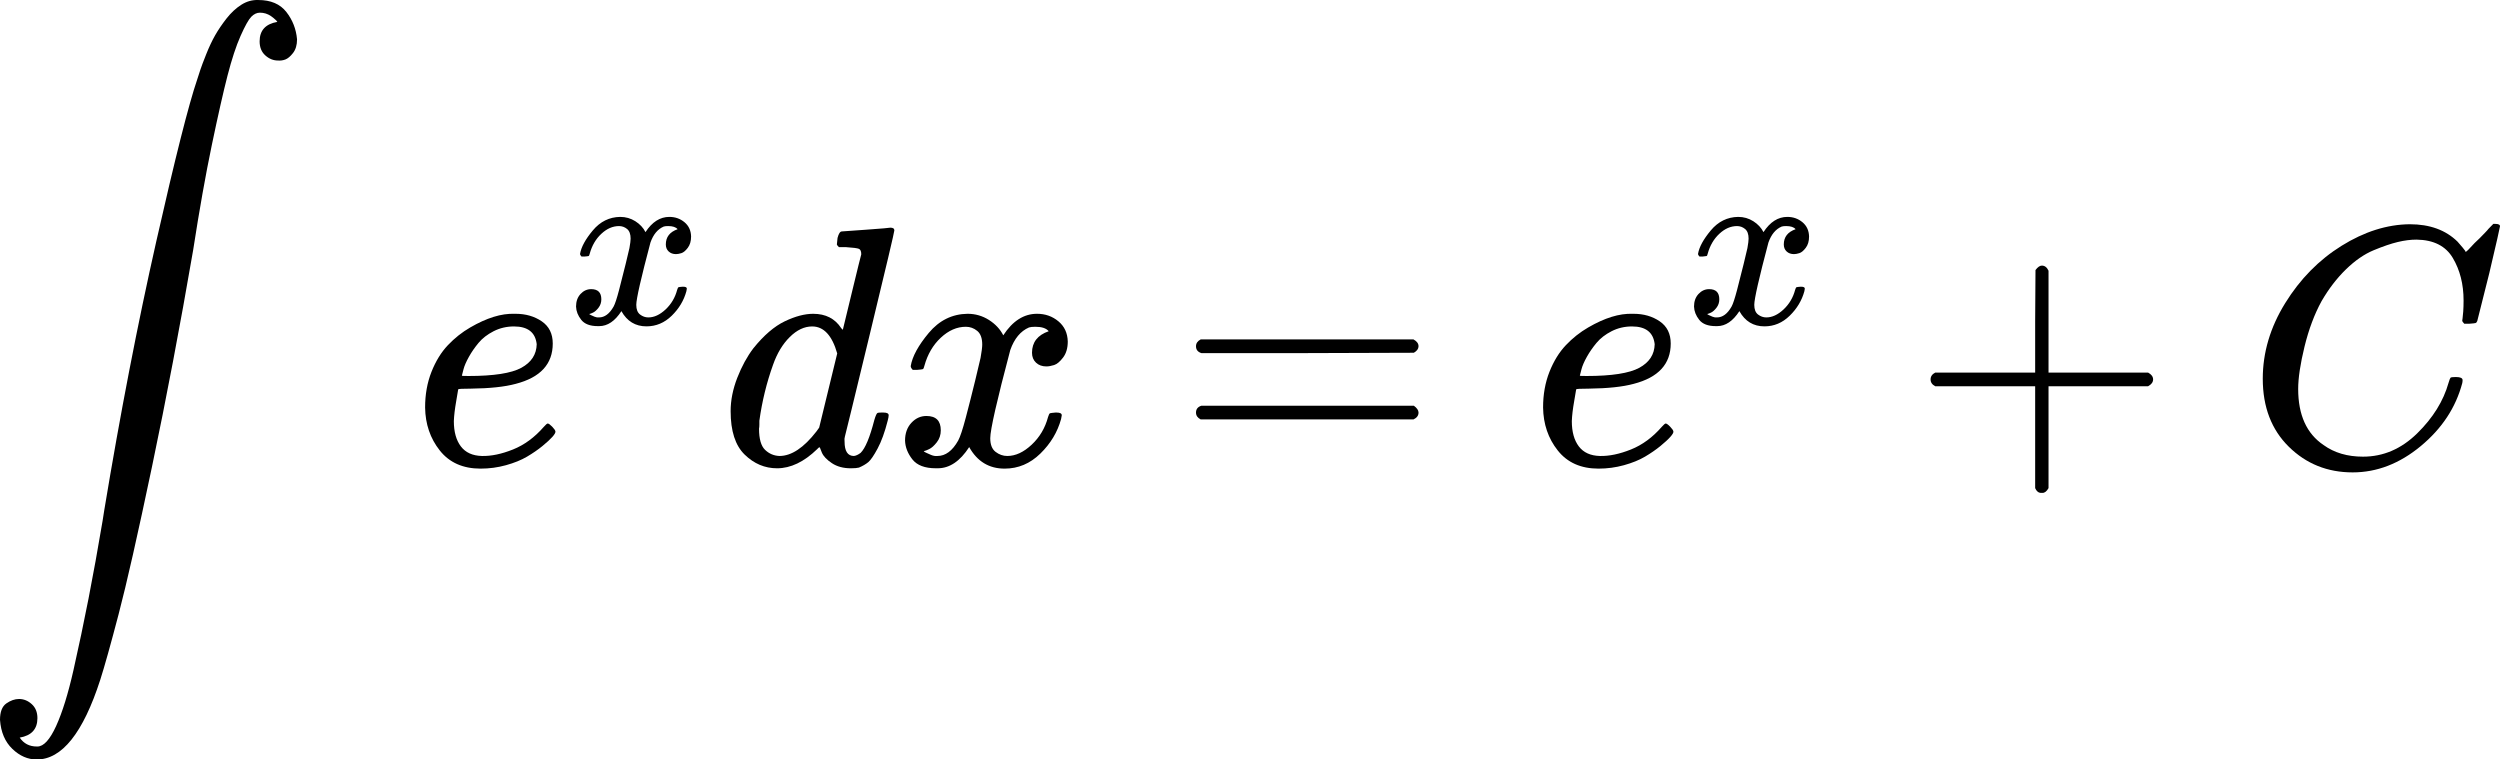<svg width="158" height="48" viewBox="0 0 158 48" fill="none" xmlns="http://www.w3.org/2000/svg">
<path d="M1.246 46.617C1.499 46.992 1.858 47.179 2.323 47.179H2.365C2.759 47.179 3.153 46.747 3.548 45.883C3.942 45.019 4.308 43.838 4.646 42.34C4.984 40.843 5.3 39.338 5.596 37.826C5.892 36.314 6.187 34.679 6.483 32.922C6.525 32.62 6.56 32.397 6.588 32.252C7.602 26.132 8.7 20.458 9.883 15.23C11.065 10.003 11.924 6.604 12.459 5.035C12.543 4.775 12.614 4.559 12.67 4.386C12.726 4.214 12.846 3.897 13.029 3.436C13.212 2.975 13.402 2.572 13.599 2.226C13.796 1.881 14.036 1.528 14.317 1.168C14.599 0.808 14.908 0.52 15.246 0.304C15.584 0.088 15.943 -0.013 16.323 0.001C17.112 0.001 17.703 0.253 18.097 0.757C18.491 1.261 18.716 1.837 18.773 2.486C18.773 2.846 18.688 3.134 18.519 3.35C18.351 3.566 18.189 3.702 18.034 3.76C17.879 3.818 17.724 3.839 17.569 3.825C17.273 3.825 17.006 3.717 16.767 3.501C16.527 3.285 16.408 2.99 16.408 2.615C16.408 1.924 16.781 1.513 17.527 1.384L17.464 1.297C17.421 1.254 17.365 1.204 17.295 1.146C17.224 1.089 17.168 1.045 17.126 1.017C16.915 0.873 16.682 0.801 16.429 0.801C16.232 0.801 16.049 0.887 15.88 1.06C15.711 1.233 15.486 1.636 15.204 2.27C14.922 2.903 14.648 3.738 14.38 4.775C14.113 5.812 13.782 7.274 13.388 9.16C12.994 11.047 12.6 13.265 12.206 15.814C11.375 20.638 10.509 25.196 9.608 29.488C8.707 33.779 8.003 36.89 7.496 38.819C6.99 40.749 6.603 42.132 6.335 42.967C5.251 46.322 3.914 48 2.323 48C1.76 48 1.246 47.777 0.781 47.33C0.317 46.884 0.056 46.272 0 45.494C0 44.99 0.134 44.645 0.401 44.457C0.669 44.27 0.936 44.176 1.204 44.176C1.499 44.176 1.767 44.285 2.006 44.501C2.245 44.717 2.365 45.012 2.365 45.386C2.365 46.078 1.992 46.488 1.246 46.617Z" fill="black"/>
<path d="M26.867 25.75C26.867 24.93 27.001 24.181 27.268 23.504C27.536 22.827 27.881 22.265 28.303 21.819C28.726 21.373 29.197 20.998 29.718 20.696C30.239 20.393 30.732 20.17 31.196 20.026C31.661 19.882 32.104 19.817 32.526 19.832H32.59C33.223 19.832 33.772 19.99 34.237 20.307C34.702 20.624 34.934 21.092 34.934 21.711C34.934 23.007 34.153 23.857 32.59 24.26C31.9 24.447 30.957 24.548 29.76 24.562C29.239 24.562 28.972 24.577 28.958 24.606C28.958 24.634 28.916 24.886 28.831 25.362C28.747 25.837 28.697 26.255 28.683 26.615C28.683 27.291 28.831 27.824 29.127 28.213C29.422 28.602 29.866 28.803 30.457 28.818C31.048 28.832 31.703 28.695 32.421 28.407C33.139 28.119 33.786 27.644 34.364 26.982C34.49 26.838 34.575 26.766 34.617 26.766C34.673 26.766 34.765 26.831 34.892 26.96C35.018 27.09 35.089 27.191 35.103 27.263C35.117 27.335 35.053 27.45 34.913 27.608C34.772 27.767 34.561 27.961 34.279 28.192C33.998 28.422 33.674 28.645 33.308 28.861C32.942 29.077 32.498 29.257 31.977 29.401C31.457 29.545 30.922 29.617 30.373 29.617C29.26 29.617 28.402 29.236 27.796 28.472C27.191 27.709 26.881 26.802 26.867 25.75ZM33.92 21.754C33.836 21.005 33.357 20.631 32.484 20.631C32.02 20.631 31.59 20.732 31.196 20.933C30.802 21.135 30.485 21.38 30.246 21.668C30.006 21.956 29.802 22.251 29.634 22.553C29.465 22.856 29.352 23.115 29.296 23.331C29.239 23.547 29.204 23.684 29.19 23.742C29.19 23.756 29.331 23.763 29.612 23.763C31.203 23.763 32.315 23.59 32.949 23.245C33.582 22.899 33.906 22.402 33.92 21.754Z" fill="black"/>
<path d="M36.66 16.044C36.73 15.617 36.998 15.123 37.466 14.563C37.934 14.003 38.511 13.718 39.198 13.708C39.546 13.708 39.865 13.799 40.154 13.982C40.442 14.166 40.656 14.395 40.795 14.67C41.214 14.028 41.716 13.708 42.303 13.708C42.672 13.708 42.99 13.82 43.259 14.044C43.528 14.268 43.667 14.568 43.677 14.945C43.677 15.24 43.607 15.479 43.468 15.662C43.329 15.846 43.194 15.958 43.065 15.998C42.935 16.039 42.821 16.06 42.721 16.06C42.532 16.06 42.378 16.004 42.259 15.892C42.139 15.78 42.08 15.632 42.08 15.449C42.08 14.98 42.328 14.66 42.826 14.486C42.717 14.354 42.517 14.288 42.229 14.288C42.099 14.288 42.005 14.298 41.945 14.319C41.567 14.481 41.288 14.817 41.109 15.326C40.512 17.577 40.213 18.89 40.213 19.267C40.213 19.552 40.293 19.756 40.452 19.878C40.611 20 40.786 20.061 40.975 20.061C41.343 20.061 41.706 19.893 42.065 19.557C42.423 19.221 42.667 18.809 42.796 18.32C42.826 18.218 42.856 18.162 42.886 18.152C42.916 18.142 42.995 18.131 43.124 18.121H43.184C43.334 18.121 43.408 18.162 43.408 18.244C43.408 18.254 43.398 18.31 43.378 18.412C43.219 18.992 42.911 19.506 42.453 19.954C41.995 20.402 41.462 20.626 40.855 20.626C40.158 20.626 39.631 20.305 39.273 19.664C38.865 20.295 38.397 20.611 37.869 20.611H37.78C37.292 20.611 36.944 20.478 36.735 20.214C36.526 19.949 36.416 19.669 36.406 19.374C36.406 19.048 36.501 18.783 36.69 18.579C36.879 18.376 37.103 18.274 37.362 18.274C37.79 18.274 38.004 18.488 38.004 18.916C38.004 19.119 37.944 19.297 37.825 19.45C37.705 19.603 37.591 19.704 37.481 19.756C37.372 19.806 37.307 19.832 37.287 19.832L37.242 19.847C37.242 19.857 37.272 19.878 37.332 19.908C37.392 19.939 37.471 19.974 37.571 20.015C37.67 20.056 37.765 20.071 37.854 20.061C38.213 20.061 38.521 19.832 38.78 19.374C38.87 19.211 38.984 18.865 39.123 18.335C39.263 17.806 39.402 17.256 39.541 16.686C39.681 16.116 39.76 15.78 39.78 15.678C39.83 15.403 39.855 15.204 39.855 15.082C39.855 14.797 39.78 14.593 39.631 14.471C39.482 14.349 39.312 14.288 39.123 14.288C38.725 14.288 38.352 14.451 38.004 14.777C37.655 15.102 37.411 15.52 37.272 16.029C37.252 16.121 37.227 16.172 37.197 16.182C37.168 16.192 37.088 16.202 36.959 16.212H36.75C36.69 16.151 36.66 16.095 36.66 16.044Z" fill="black"/>
<path d="M53.208 14.626C53.222 14.626 53.728 14.59 54.728 14.518C55.728 14.446 56.241 14.402 56.27 14.388C56.438 14.388 56.523 14.446 56.523 14.561C56.523 14.662 56.009 16.836 54.981 21.084C53.954 25.333 53.426 27.5 53.398 27.587C53.37 27.673 53.362 27.781 53.377 27.91C53.377 28.515 53.574 28.818 53.968 28.818C54.095 28.803 54.235 28.739 54.39 28.623C54.686 28.335 54.974 27.644 55.256 26.55C55.34 26.262 55.411 26.11 55.467 26.096C55.495 26.082 55.566 26.074 55.678 26.074H55.763H55.847C56.058 26.074 56.164 26.132 56.164 26.247C56.164 26.319 56.143 26.434 56.101 26.593C55.918 27.313 55.706 27.896 55.467 28.343C55.228 28.789 55.031 29.077 54.876 29.207C54.721 29.336 54.524 29.451 54.285 29.552C54.172 29.581 54.003 29.596 53.778 29.596C53.299 29.596 52.898 29.488 52.574 29.271C52.25 29.055 52.039 28.832 51.941 28.602L51.814 28.278C51.8 28.263 51.772 28.271 51.73 28.299C51.701 28.328 51.673 28.357 51.645 28.386C50.814 29.192 49.97 29.596 49.111 29.596C48.337 29.596 47.654 29.307 47.063 28.731C46.471 28.155 46.176 27.241 46.176 25.988C46.176 25.297 46.317 24.591 46.598 23.871C46.88 23.151 47.218 22.532 47.612 22.013C48.273 21.192 48.935 20.624 49.597 20.307C50.258 19.99 50.857 19.832 51.392 19.832C52.18 19.832 52.771 20.134 53.165 20.739C53.236 20.825 53.271 20.854 53.271 20.825C53.285 20.768 53.475 19.983 53.841 18.471C54.207 16.959 54.404 16.159 54.432 16.073C54.432 15.886 54.383 15.771 54.285 15.727C54.186 15.684 53.912 15.648 53.461 15.619H53.018C52.933 15.533 52.891 15.475 52.891 15.446C52.891 15.418 52.905 15.281 52.933 15.036C53.004 14.762 53.095 14.626 53.208 14.626ZM52.912 22.337C52.588 21.2 52.06 20.631 51.328 20.631C50.836 20.631 50.364 20.854 49.913 21.3C49.463 21.747 49.111 22.33 48.858 23.05C48.449 24.188 48.161 25.369 47.992 26.593C47.992 26.636 47.992 26.715 47.992 26.831C47.992 26.946 47.985 27.032 47.971 27.09C47.971 27.738 48.097 28.184 48.351 28.429C48.604 28.674 48.907 28.803 49.259 28.818C50.019 28.818 50.8 28.299 51.603 27.262L51.772 27.025L52.912 22.337Z" fill="black"/>
<path d="M57.558 23.137C57.656 22.532 58.036 21.833 58.698 21.041C59.36 20.249 60.176 19.846 61.148 19.831C61.64 19.831 62.091 19.961 62.499 20.22C62.907 20.48 63.21 20.803 63.407 21.192C63.998 20.285 64.709 19.831 65.54 19.831C66.061 19.831 66.511 19.99 66.891 20.307C67.271 20.623 67.469 21.048 67.483 21.581C67.483 21.999 67.384 22.337 67.187 22.596C66.99 22.856 66.8 23.014 66.617 23.072C66.434 23.129 66.272 23.158 66.131 23.158C65.864 23.158 65.645 23.079 65.477 22.921C65.308 22.762 65.223 22.553 65.223 22.294C65.223 21.632 65.575 21.178 66.279 20.933C66.124 20.746 65.843 20.652 65.434 20.652C65.251 20.652 65.118 20.667 65.033 20.695C64.498 20.926 64.104 21.401 63.85 22.121C63.006 25.304 62.584 27.162 62.584 27.694C62.584 28.098 62.696 28.386 62.921 28.558C63.147 28.731 63.393 28.818 63.66 28.818C64.181 28.818 64.695 28.58 65.202 28.105C65.709 27.63 66.054 27.046 66.237 26.355C66.279 26.211 66.321 26.132 66.363 26.117C66.406 26.103 66.518 26.089 66.701 26.074H66.786C66.997 26.074 67.103 26.132 67.103 26.247C67.103 26.262 67.088 26.341 67.06 26.485C66.835 27.306 66.399 28.033 65.751 28.666C65.103 29.3 64.35 29.617 63.492 29.617C62.506 29.617 61.76 29.163 61.253 28.256C60.676 29.149 60.014 29.595 59.268 29.595H59.142C58.452 29.595 57.959 29.408 57.663 29.034C57.368 28.659 57.213 28.263 57.199 27.846C57.199 27.385 57.333 27.01 57.6 26.722C57.867 26.434 58.184 26.29 58.55 26.29C59.156 26.29 59.458 26.593 59.458 27.198C59.458 27.486 59.374 27.738 59.205 27.954C59.036 28.17 58.874 28.314 58.719 28.386C58.564 28.458 58.473 28.494 58.445 28.494L58.381 28.515C58.381 28.53 58.423 28.558 58.508 28.602C58.592 28.645 58.705 28.695 58.846 28.753C58.987 28.811 59.12 28.832 59.247 28.818C59.754 28.818 60.19 28.494 60.556 27.846C60.683 27.615 60.845 27.126 61.042 26.377C61.239 25.628 61.436 24.85 61.633 24.044C61.83 23.237 61.943 22.762 61.971 22.618C62.041 22.229 62.077 21.948 62.077 21.776C62.077 21.372 61.971 21.084 61.76 20.912C61.549 20.739 61.309 20.652 61.042 20.652C60.479 20.652 59.951 20.883 59.458 21.343C58.965 21.804 58.621 22.395 58.423 23.115C58.395 23.244 58.36 23.317 58.318 23.331C58.276 23.345 58.163 23.36 57.98 23.374H57.684C57.6 23.288 57.558 23.209 57.558 23.137Z" fill="black"/>
<path d="M75.587 21.884C75.587 21.697 75.686 21.553 75.883 21.452H89.334C89.546 21.567 89.651 21.711 89.651 21.884C89.651 22.042 89.553 22.179 89.356 22.294L82.64 22.316H75.925C75.7 22.244 75.587 22.1 75.587 21.884ZM75.587 26.075C75.587 25.858 75.7 25.715 75.925 25.642H89.356C89.553 25.787 89.651 25.931 89.651 26.075C89.651 26.262 89.546 26.406 89.334 26.507H75.883C75.686 26.406 75.587 26.262 75.587 26.075Z" fill="black"/>
<path d="M97.523 25.75C97.523 24.93 97.657 24.181 97.924 23.504C98.192 22.827 98.537 22.265 98.959 21.819C99.381 21.373 99.853 20.998 100.374 20.696C100.895 20.393 101.387 20.17 101.852 20.026C102.316 19.882 102.76 19.817 103.182 19.832H103.246C103.879 19.832 104.428 19.99 104.893 20.307C105.357 20.624 105.59 21.092 105.59 21.711C105.59 23.007 104.808 23.857 103.246 24.26C102.556 24.447 101.613 24.548 100.416 24.562C99.895 24.562 99.628 24.577 99.614 24.606C99.614 24.634 99.571 24.886 99.487 25.362C99.402 25.837 99.353 26.255 99.339 26.615C99.339 27.291 99.487 27.824 99.782 28.213C100.078 28.602 100.522 28.803 101.113 28.818C101.704 28.832 102.359 28.695 103.077 28.407C103.795 28.119 104.442 27.644 105.019 26.982C105.146 26.838 105.231 26.766 105.273 26.766C105.329 26.766 105.421 26.831 105.547 26.96C105.674 27.09 105.744 27.191 105.758 27.263C105.773 27.335 105.709 27.45 105.568 27.608C105.428 27.767 105.216 27.961 104.935 28.192C104.653 28.422 104.33 28.645 103.964 28.861C103.598 29.077 103.154 29.257 102.633 29.401C102.112 29.545 101.577 29.617 101.028 29.617C99.916 29.617 99.057 29.236 98.452 28.472C97.847 27.709 97.537 26.802 97.523 25.75ZM104.576 21.754C104.491 21.005 104.013 20.631 103.14 20.631C102.675 20.631 102.246 20.732 101.852 20.933C101.458 21.135 101.141 21.38 100.902 21.668C100.662 21.956 100.458 22.251 100.289 22.553C100.12 22.856 100.008 23.115 99.951 23.331C99.895 23.547 99.86 23.684 99.846 23.742C99.846 23.756 99.987 23.763 100.268 23.763C101.859 23.763 102.971 23.59 103.605 23.245C104.238 22.899 104.562 22.402 104.576 21.754Z" fill="black"/>
<path d="M107.316 16.044C107.386 15.617 107.655 15.123 108.122 14.563C108.59 14.003 109.168 13.718 109.854 13.708C110.203 13.708 110.521 13.799 110.81 13.982C111.098 14.166 111.312 14.395 111.452 14.67C111.87 14.028 112.372 13.708 112.96 13.708C113.328 13.708 113.646 13.82 113.915 14.044C114.184 14.268 114.323 14.568 114.333 14.945C114.333 15.24 114.264 15.479 114.124 15.662C113.985 15.846 113.85 15.958 113.721 15.998C113.592 16.039 113.477 16.06 113.378 16.06C113.189 16.06 113.034 16.004 112.915 15.892C112.795 15.78 112.736 15.632 112.736 15.449C112.736 14.98 112.985 14.66 113.482 14.486C113.373 14.354 113.174 14.288 112.885 14.288C112.756 14.288 112.661 14.298 112.601 14.319C112.223 14.481 111.944 14.817 111.765 15.326C111.168 17.577 110.87 18.89 110.87 19.267C110.87 19.552 110.949 19.756 111.108 19.878C111.268 20 111.442 20.061 111.631 20.061C111.999 20.061 112.362 19.893 112.721 19.557C113.079 19.221 113.323 18.809 113.452 18.32C113.482 18.218 113.512 18.162 113.542 18.152C113.572 18.142 113.651 18.131 113.781 18.121H113.841C113.99 18.121 114.064 18.162 114.064 18.244C114.064 18.254 114.055 18.31 114.035 18.412C113.875 18.992 113.567 19.506 113.109 19.954C112.651 20.402 112.119 20.626 111.512 20.626C110.815 20.626 110.287 20.305 109.929 19.664C109.521 20.295 109.053 20.611 108.526 20.611H108.436C107.948 20.611 107.6 20.478 107.391 20.214C107.182 19.949 107.072 19.669 107.062 19.374C107.062 19.048 107.157 18.783 107.346 18.579C107.535 18.376 107.759 18.274 108.018 18.274C108.446 18.274 108.66 18.488 108.66 18.916C108.66 19.119 108.6 19.297 108.481 19.45C108.361 19.603 108.247 19.704 108.137 19.756C108.028 19.806 107.963 19.832 107.943 19.832L107.899 19.847C107.899 19.857 107.928 19.878 107.988 19.908C108.048 19.939 108.127 19.974 108.227 20.015C108.327 20.056 108.421 20.071 108.511 20.061C108.869 20.061 109.178 19.832 109.436 19.374C109.526 19.211 109.64 18.865 109.78 18.335C109.919 17.806 110.058 17.256 110.198 16.686C110.337 16.116 110.417 15.78 110.437 15.678C110.486 15.403 110.511 15.204 110.511 15.082C110.511 14.797 110.437 14.593 110.287 14.471C110.138 14.349 109.969 14.288 109.78 14.288C109.382 14.288 109.008 14.451 108.66 14.777C108.312 15.102 108.068 15.52 107.928 16.029C107.909 16.121 107.884 16.172 107.854 16.182C107.824 16.192 107.744 16.202 107.615 16.212H107.406C107.346 16.151 107.316 16.095 107.316 16.044Z" fill="black"/>
<path d="M122.013 24.26C122.013 24.26 122.013 24.166 122.013 23.979C122.013 23.792 122.111 23.648 122.308 23.547H128.622V20.307L128.643 17.067C128.784 16.88 128.918 16.786 129.045 16.786C129.228 16.786 129.368 16.894 129.467 17.11V23.547H135.76C135.971 23.662 136.076 23.806 136.076 23.979C136.076 24.152 135.971 24.296 135.76 24.411H129.467V30.849C129.354 31.05 129.228 31.151 129.087 31.151H129.045H129.002C128.833 31.151 128.707 31.05 128.622 30.849V24.411H122.308C122.111 24.31 122.013 24.166 122.013 23.979V24.26Z" fill="black"/>
<path d="M143.007 23.936C143.007 22.28 143.478 20.689 144.422 19.162C145.365 17.636 146.554 16.426 147.99 15.533C149.426 14.64 150.862 14.186 152.298 14.172C153.565 14.172 154.572 14.539 155.318 15.274C155.445 15.418 155.55 15.54 155.635 15.641C155.719 15.742 155.775 15.814 155.804 15.857L155.825 15.922C155.867 15.922 156.057 15.735 156.395 15.36C156.493 15.274 156.599 15.173 156.712 15.058C156.824 14.943 156.937 14.827 157.049 14.712C157.162 14.597 157.232 14.518 157.261 14.474L157.577 14.15H157.704C157.901 14.15 158 14.201 158 14.302C158 14.359 157.774 15.346 157.324 17.261C156.817 19.263 156.564 20.271 156.564 20.285C156.536 20.357 156.5 20.401 156.458 20.415C156.416 20.429 156.289 20.444 156.078 20.458H155.74C155.656 20.372 155.614 20.307 155.614 20.264C155.614 20.249 155.621 20.199 155.635 20.112C155.649 20.026 155.663 19.882 155.677 19.68C155.691 19.479 155.698 19.248 155.698 18.989C155.698 17.967 155.473 17.074 155.022 16.311C154.572 15.547 153.805 15.159 152.721 15.144C152.355 15.144 151.96 15.194 151.538 15.295C151.116 15.396 150.609 15.569 150.018 15.814C149.426 16.058 148.842 16.462 148.265 17.023C147.688 17.585 147.174 18.255 146.723 19.032C146.273 19.853 145.914 20.811 145.646 21.905C145.379 23 145.245 23.893 145.245 24.584C145.245 26.226 145.78 27.407 146.85 28.127C147.526 28.616 148.356 28.861 149.342 28.861C150.623 28.861 151.763 28.371 152.763 27.392C153.762 26.413 154.424 25.347 154.748 24.195C154.804 24.008 154.846 23.9 154.874 23.871C154.903 23.842 155.015 23.828 155.212 23.828C155.494 23.828 155.635 23.893 155.635 24.022C155.635 24.094 155.628 24.159 155.614 24.217C155.205 25.758 154.332 27.082 152.995 28.191C151.658 29.3 150.222 29.855 148.687 29.855C147.096 29.855 145.752 29.315 144.654 28.235C143.556 27.154 143.007 25.722 143.007 23.936Z" fill="black"/>
</svg>
